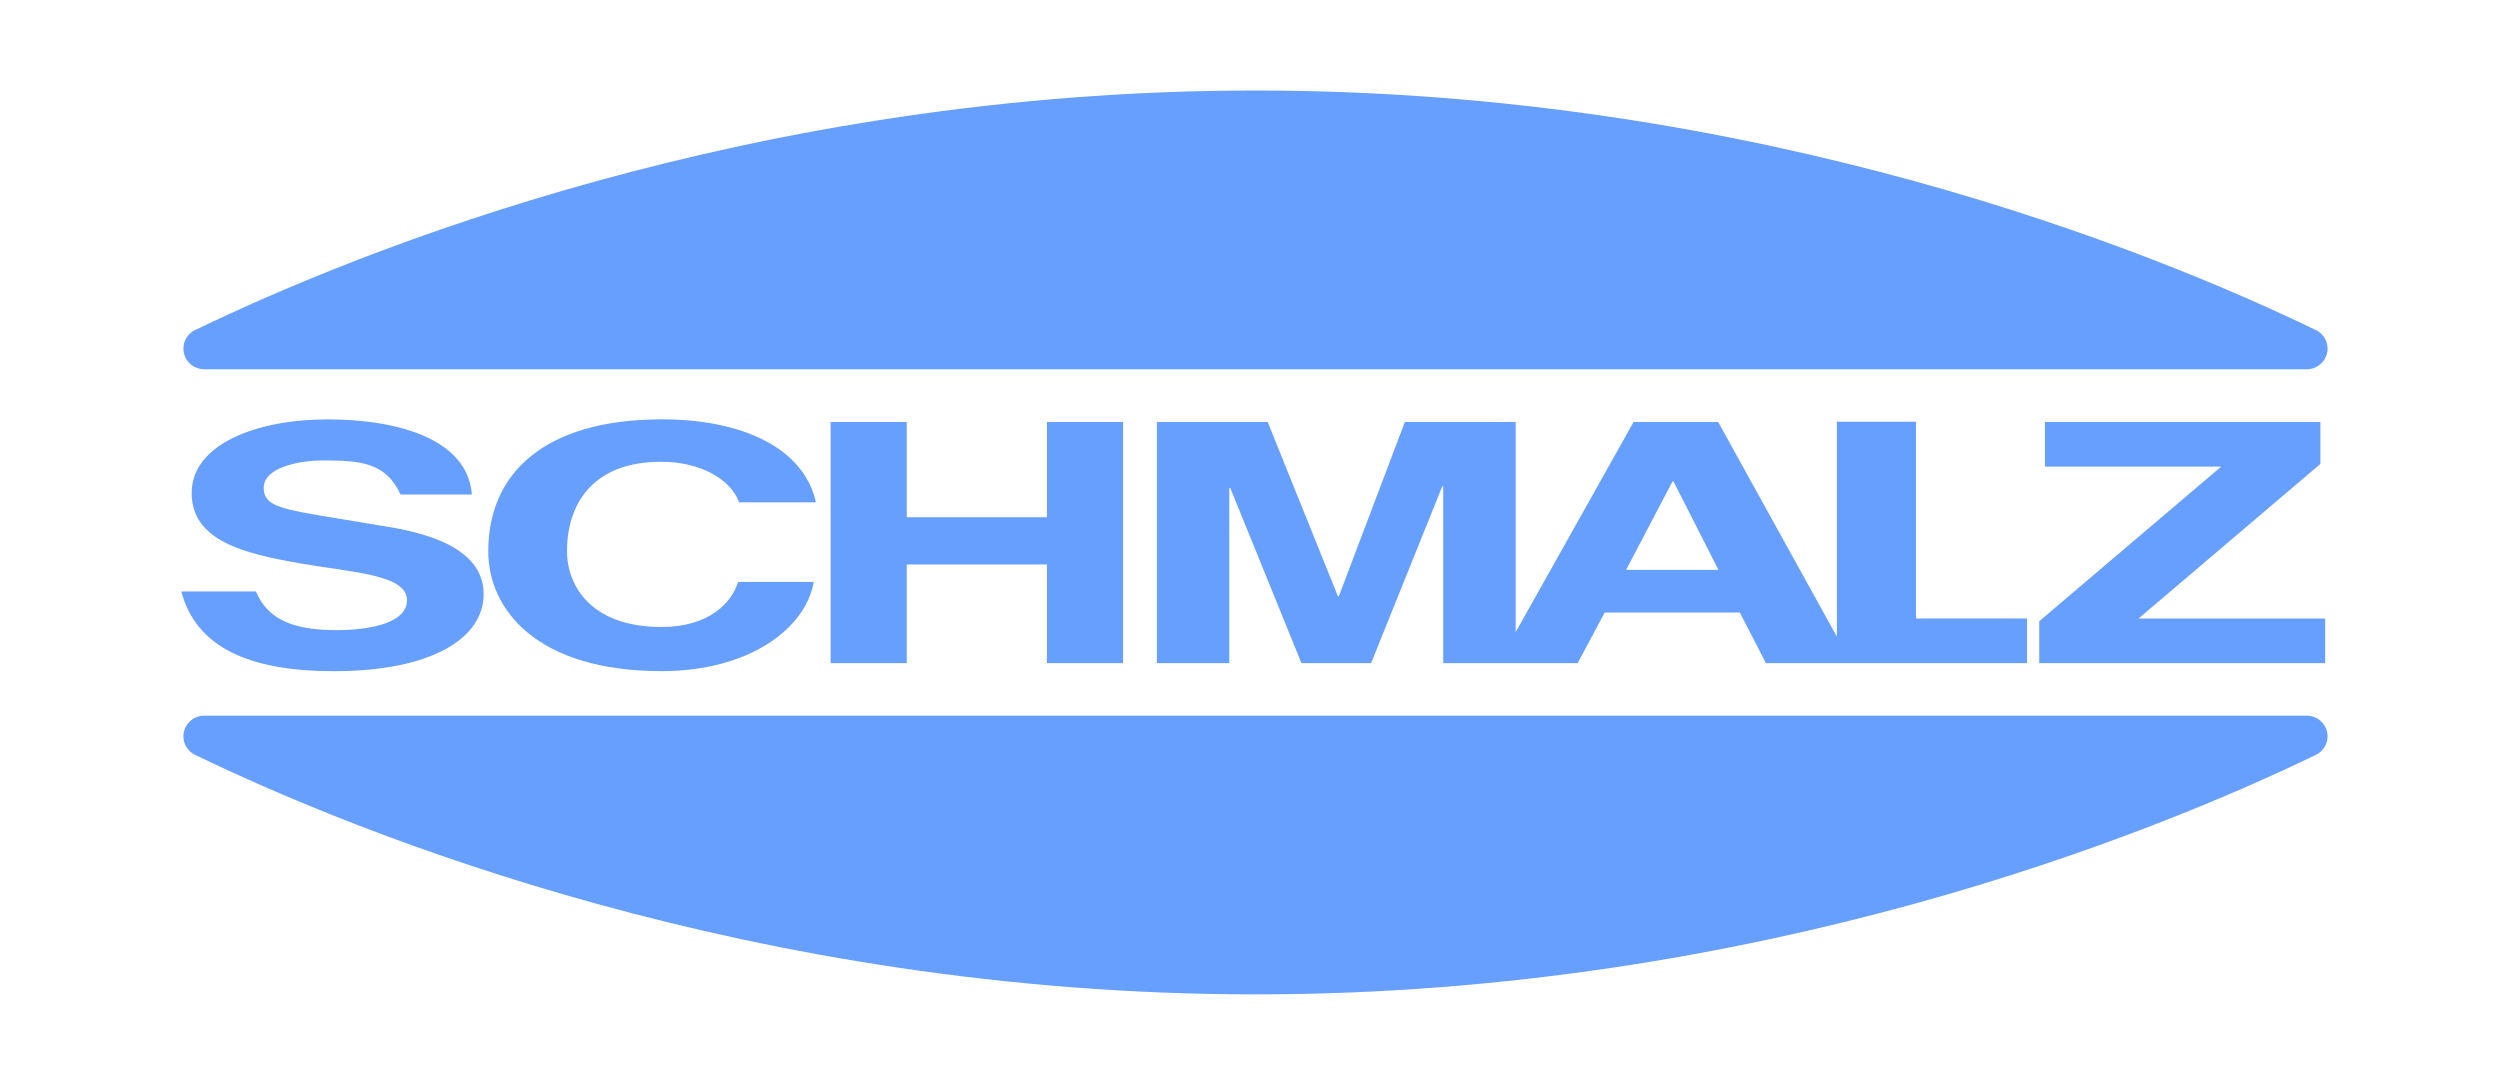 <?xml version="1.0" encoding="UTF-8" standalone="no"?>
<!DOCTYPE svg PUBLIC "-//W3C//DTD SVG 1.1//EN" "http://www.w3.org/Graphics/SVG/1.1/DTD/svg11.dtd">
<svg width="100%" height="100%" viewBox="0 0 582 251" version="1.1" xmlns="http://www.w3.org/2000/svg" xmlns:xlink="http://www.w3.org/1999/xlink" xml:space="preserve" xmlns:serif="http://www.serif.com/" style="fill-rule:evenodd;clip-rule:evenodd;stroke-linejoin:round;stroke-miterlimit:2;">
    <g transform="matrix(0.861,0,0,0.841,41.479,20.921)">
        <g id="g6">
            <g>
                <g id="g8">
                    <path id="path10" d="M291.315,77.348L7.083,77.348C3.952,77.348 1.416,74.785 1.416,71.626C1.416,69.438 2.619,67.538 4.396,66.574C4.519,66.506 5.025,66.273 5.025,66.273C48.236,44.925 155.034,0.177 291.287,0.177C427.54,0.177 534.339,44.925 577.549,66.274C577.549,66.274 578.055,66.506 578.178,66.575C579.955,67.539 581.158,69.439 581.158,71.627C581.158,74.785 578.622,77.349 575.491,77.349L291.315,77.349" style="fill:rgb(103,159,255);fill-rule:nonzero;"/>
                </g>
                <g id="g12">
                    <path id="path14" d="M291.315,173.222L7.083,173.222C3.952,173.222 1.416,175.779 1.416,178.951C1.416,181.132 2.619,183.025 4.396,183.996C4.519,184.064 5.025,184.297 5.025,184.297C48.235,205.639 155.033,250.38 291.287,250.38C427.541,250.38 534.339,205.638 577.549,184.296C577.549,184.296 578.055,184.064 578.178,183.995C579.955,183.024 581.158,181.131 581.158,178.95C581.158,175.778 578.622,173.221 575.491,173.221L291.315,173.221" style="fill:rgb(103,159,255);fill-rule:nonzero;"/>
                </g>
                <g id="g16">
                    <path id="polyline18" d="M503.202,158.682L580.509,158.682L580.509,146.343L530.039,146.343L579.224,103.536L579.224,91.943L504.753,91.943L504.753,104.288L552.386,104.288L503.202,147.088L503.202,158.682" style="fill:rgb(103,159,255);fill-rule:nonzero;"/>
                </g>
                <g id="g20">
                    <g id="g22">
                        <path id="path24" d="M448.487,151.367L448.487,91.874L469.87,91.874L469.87,146.329L499.9,146.329L499.9,158.682L429.292,158.682L422.251,144.682L385.706,144.682L378.398,158.682L342.044,158.682L342.044,109.723L341.798,109.723L322.548,158.682L303.715,158.682L284.465,110.181L284.205,110.181L284.205,158.682L264.627,158.682L264.627,91.943L294.589,91.943L313.573,140.177L313.826,140.177L331.675,91.943L361.637,91.943L361.637,150.103L393.52,91.943L416.393,91.943L448.487,151.367M404.046,108.39L391.488,132.876L416.467,132.876L404.313,108.39L404.046,108.39Z" style="fill:rgb(103,159,255);fill-rule:nonzero;"/>
                    </g>
                </g>
                <g id="g26">
                    <path id="polyline28" d="M176.416,158.689L196.999,158.689L196.999,131.379L234.898,131.379L234.898,158.689L255.488,158.689L255.488,91.949L234.898,91.949L234.898,118.302L196.999,118.302L196.999,91.949L176.416,91.949L176.416,158.689" style="fill:rgb(103,159,255);fill-rule:nonzero;"/>
                </g>
                <g id="g30">
                    <path id="path32" d="M172.431,114.173C169.129,98.833 151.998,91.204 130.875,91.204C98.78,91.204 83.844,106.339 83.844,127.708C83.844,143.848 96.969,160.903 130.704,160.903C154.247,160.903 169.655,149.214 171.85,136.205L151.404,136.205C149.688,141.913 143.611,148.681 130.705,148.681C111.735,148.681 105.132,137.395 105.132,127.64C105.132,115.219 111.599,102.949 130.569,102.949C141.062,102.949 149.361,107.666 151.658,114.174L172.431,114.174" style="fill:rgb(103,159,255);fill-rule:nonzero;"/>
                </g>
                <g id="g34">
                    <path id="path36" d="M0.849,138.858C4.807,154.177 18.957,160.917 42.09,160.917C68.552,160.917 82.6,151.784 82.6,139.575C82.6,124.481 60.834,121.665 53.746,120.455C29.328,116.162 23.142,116.224 23.142,110.14C23.142,104.644 32.213,102.579 39.371,102.579C49.598,102.579 56.208,103.29 60.139,112.026L79.403,112.026C78.384,97.26 60.645,91.217 40.322,91.217C21.441,91.217 3.647,97.991 3.647,111.602C3.647,124.946 18.139,128.391 32.597,131.002C46.918,133.613 61.868,134.078 61.868,141.256C61.868,148.065 50.418,149.555 42.912,149.555C31.455,149.555 24.277,146.827 21.037,138.857L0.849,138.857" style="fill:rgb(103,159,255);fill-rule:nonzero;"/>
                </g>
            </g>
        </g>
    </g>
</svg>
